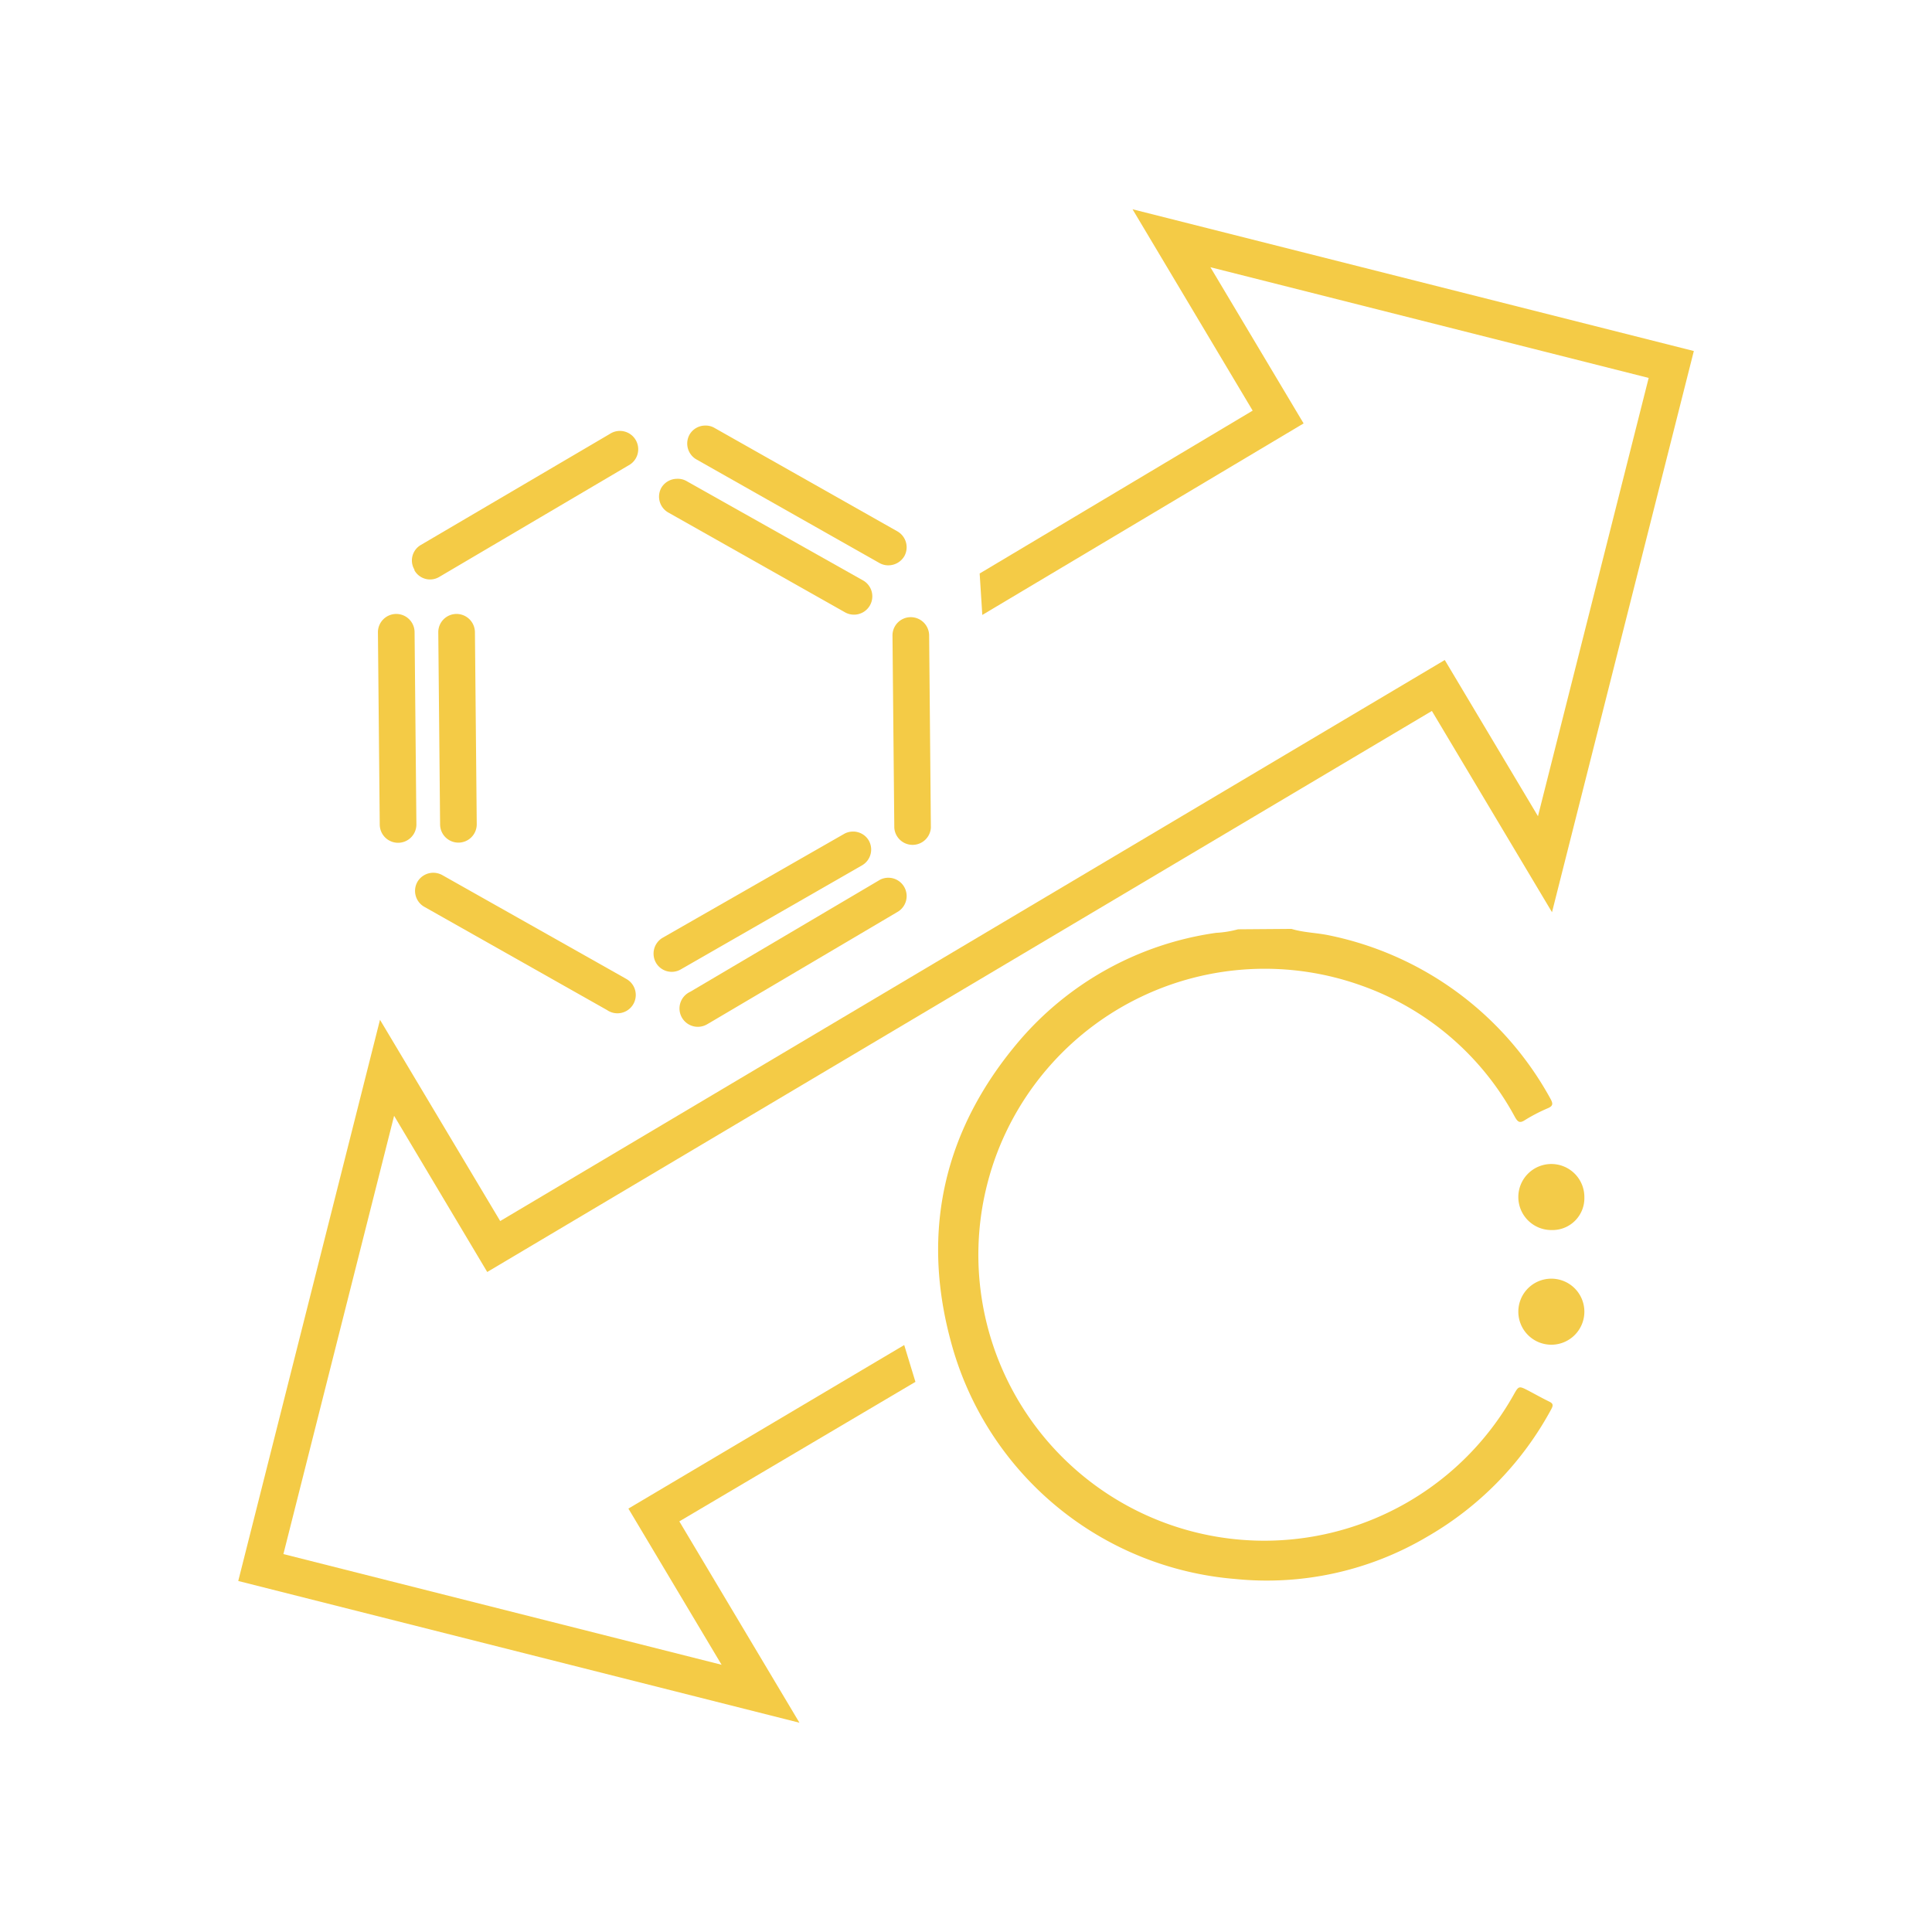 <svg xmlns="http://www.w3.org/2000/svg" viewBox="0 0 234.03 234.03"><defs><style>.cls-1{fill:#f3cb48;}.cls-2{fill:#f3cb49;}.cls-3{fill:#f4cb46;}.cls-4{fill:none;}</style></defs><title>improving-carbon-trading</title><g id="Layer_2" data-name="Layer 2"><g id="Layer_6" data-name="Layer 6"><g id="improving-carbon-trading"><g id="Layer_1-2" data-name="Layer 1"><path class="cls-1" d="M156.44,112.52c1.47.45,3,.46,4.5.77a39.63,39.63,0,0,1,26.87,19.8c.31.57.36.87-.33,1.16a20.48,20.48,0,0,0-2.79,1.45c-.64.41-.86.16-1.18-.39a34,34,0,0,0-18.64-15.94,34.71,34.71,0,0,0-44.35,21,35.84,35.84,0,0,0-1.25,4.42A34.64,34.64,0,0,0,183.33,169c.64-1.14.64-1.15,1.84-.53.81.43,1.62.88,2.45,1.29.5.23.57.43.29.94a39.37,39.37,0,0,1-15,15.43,38.13,38.13,0,0,1-23.26,5.14,38.92,38.92,0,0,1-34.5-28.89c-3.59-13.36-.76-25.56,8.2-36.16A38.45,38.45,0,0,1,147.3,113a12.71,12.71,0,0,0,2.67-.43Z"/><path class="cls-2" d="M191.92,158.89a4,4,0,1,1-4-4,4,4,0,0,1,4,4Z"/><path class="cls-1" d="M187.92,149a4,4,0,1,1,4-3.95,3.86,3.86,0,0,1-3.77,3.95Z"/><path class="cls-3" d="M110.33,74.76A2.21,2.21,0,0,0,108.11,77h0l.22,23.27a2.22,2.22,0,0,0,4.43,0h0L112.55,77A2.23,2.23,0,0,0,110.33,74.76Z"/><path class="cls-3" d="M83.53,52.64a2.22,2.22,0,0,0,.81,3h0L106.53,68.2a2.15,2.15,0,0,0,1.08.28,2.25,2.25,0,0,0,1.93-1.1,2.22,2.22,0,0,0-.81-3h0L86.54,51.83a2.09,2.09,0,0,0-1.09-.28A2.2,2.2,0,0,0,83.53,52.64Z"/><path class="cls-3" d="M80.12,59.07a2.21,2.21,0,0,0,.81,3h0l21.48,12.13a2.22,2.22,0,0,0,2.19-3.86h0L83.12,58.25A2.15,2.15,0,0,0,82,58,2.22,2.22,0,0,0,80.12,59.07Z"/><path class="cls-3" d="M108.71,110.47a2.22,2.22,0,0,0-2.1-3.91l-.15.09-22.87,13.5a2.22,2.22,0,1,0,2.09,3.91l.16-.09Z"/><path class="cls-3" d="M79.46,116.62a2.2,2.2,0,0,0,3,.81h0l22-12.63a2.21,2.21,0,0,0,.77-3,2.18,2.18,0,0,0-1.34-1,2.12,2.12,0,0,0-.57-.07,2.17,2.17,0,0,0-1.1.3L80.24,113.61A2.23,2.23,0,0,0,79.46,116.62Z"/><path class="cls-3" d="M50.56,106.83a2.22,2.22,0,0,0,.81,3h0l22.16,12.52a2.22,2.22,0,1,0,2.37-3.75l-.19-.11L53.57,106a2.3,2.3,0,0,0-1.09-.28A2.23,2.23,0,0,0,50.56,106.83Z"/><path class="cls-3" d="M55.31,74.37a2.21,2.21,0,0,0-2.22,2.21v0l.22,23.27a2.22,2.22,0,0,0,4.44,0v0l-.22-23.27A2.23,2.23,0,0,0,55.31,74.37Z"/><path class="cls-3" d="M48,74.37a2.22,2.22,0,0,0-2.22,2.21v0L46,99.87a2.22,2.22,0,0,0,4.44,0v0l-.22-23.27A2.22,2.22,0,0,0,48,74.37Z"/><path class="cls-3" d="M50.2,69l0,.08a2.17,2.17,0,0,0,3,.81l0,0,22.91-13.5a2.22,2.22,0,1,0-2.25-3.82L51,66A2.17,2.17,0,0,0,50.2,69Z"/><polygon class="cls-3" points="137.19 25.35 151.74 49.74 118.67 69.47 118.99 74.49 157.91 51.29 146.62 32.37 199.71 45.78 186.3 98.87 175.01 79.95 60.59 147.91 46.03 123.53 28.86 191.51 96.84 208.68 82.29 184.29 110.89 167.39 109.53 162.93 76.12 182.74 87.41 201.66 34.33 188.25 47.74 135.16 59.02 154.08 173.45 86.12 188 110.5 205.18 42.52 137.19 25.35"/></g><rect class="cls-4" width="234.03" height="234.03"/></g></g></g></svg>